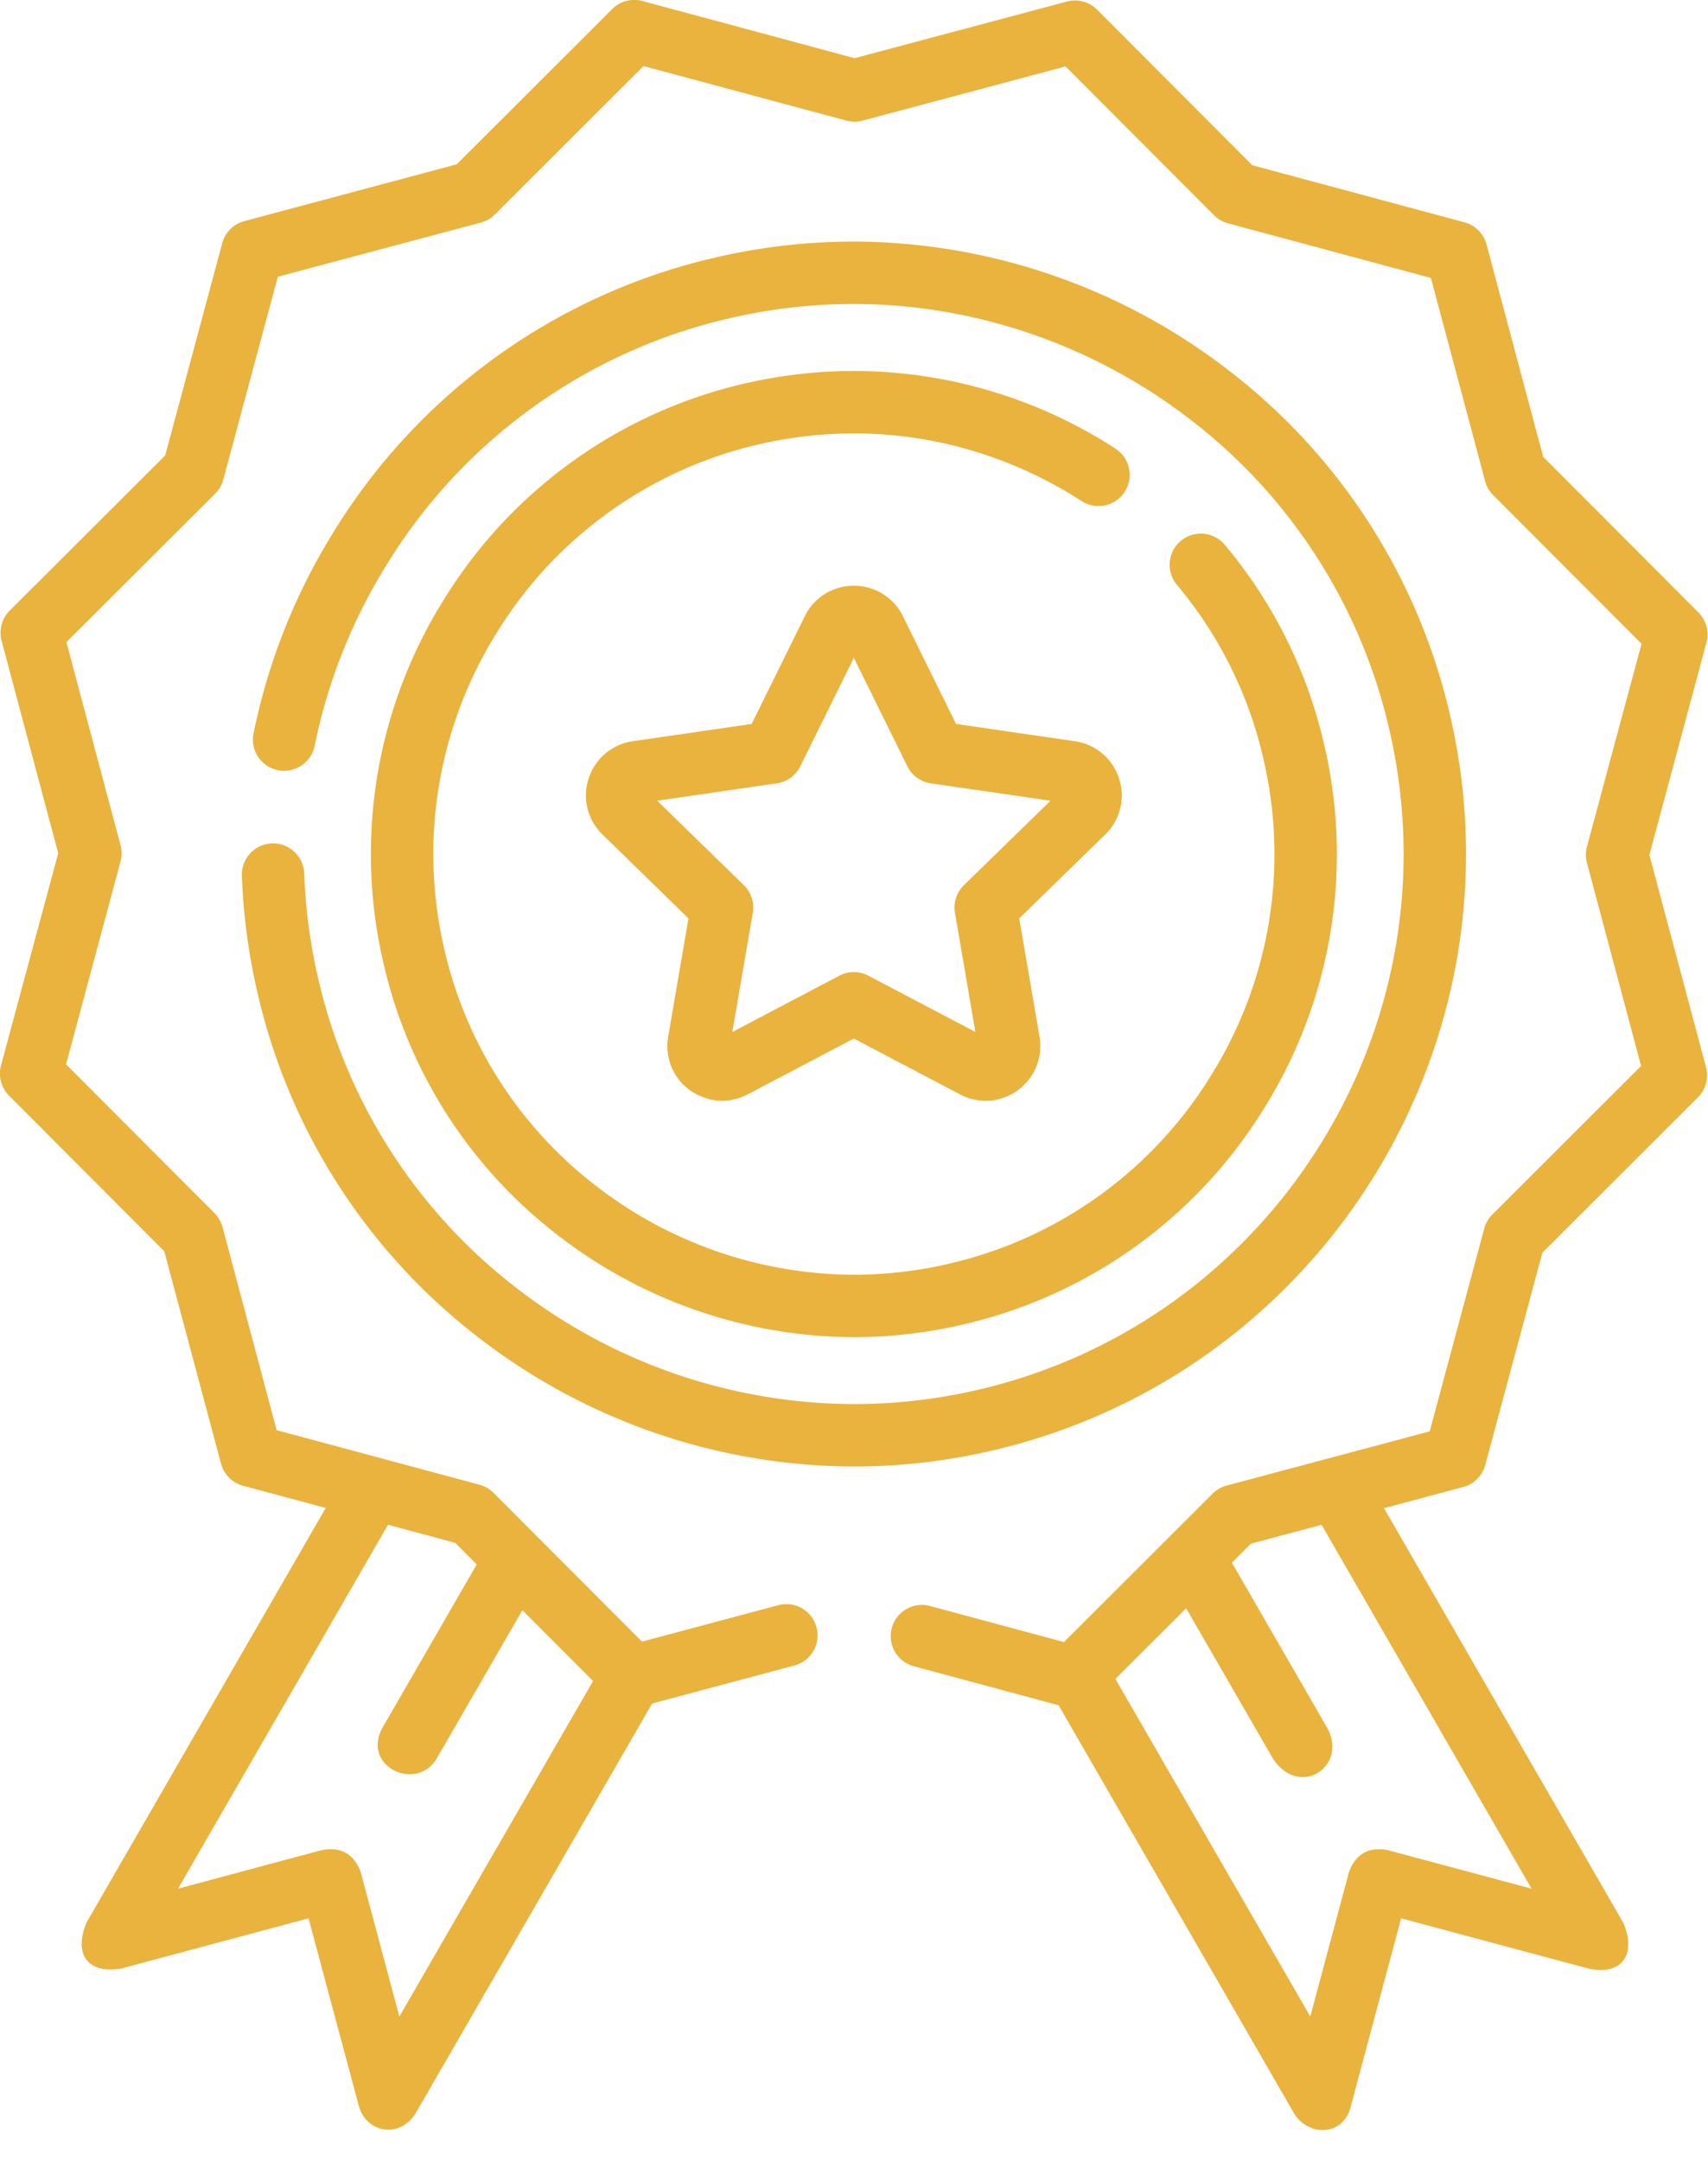 <svg xmlns="http://www.w3.org/2000/svg" width="34" height="43" fill="none"><path d="M6.056 17.382a.62.62 0 10-1.241.044c.029.798.136 1.592.32 2.37a12.041 12.041 0 004.352 6.79 12.268 12.268 0 007.507 2.597c.943 0 1.883-.11 2.801-.328 6.54-1.543 10.604-8.12 9.061-14.66a12.044 12.044 0 00-4.353-6.79 12.265 12.265 0 00-7.507-2.598c-.938 0-1.88.11-2.8.328a12.1 12.1 0 00-7.56 5.458 12.213 12.213 0 00-1.585 3.981.621.621 0 101.216.25 10.984 10.984 0 011.425-3.579 10.866 10.866 0 016.788-4.902 10.952 10.952 0 012.516-.294c2.42 0 4.814.829 6.743 2.334a10.814 10.814 0 013.908 6.097c1.386 5.874-2.264 11.78-8.138 13.167a10.94 10.94 0 01-2.515.294 11.02 11.02 0 01-6.743-2.334 10.812 10.812 0 01-3.908-6.097 10.956 10.956 0 01-.287-2.128z" fill="#E9B33D"/><path d="M22.204 8.927a9.59 9.59 0 00-5.207-1.545c-.738 0-1.481.087-2.209.258a9.55 9.55 0 00-5.961 4.306 9.544 9.544 0 00-1.185 7.257 9.488 9.488 0 003.431 5.353 9.678 9.678 0 005.923 2.053c.74 0 1.483-.088 2.209-.26a9.548 9.548 0 005.964-4.303 9.545 9.545 0 001.183-7.259 9.459 9.459 0 00-1.973-3.947.62.62 0 10-.95.799 8.228 8.228 0 011.714 3.433 8.311 8.311 0 01-1.03 6.321 8.314 8.314 0 01-5.194 3.748c-.63.15-1.276.225-1.923.226a8.43 8.43 0 01-5.159-1.79 8.258 8.258 0 01-2.986-4.66A8.31 8.31 0 019.883 12.6a8.316 8.316 0 015.19-3.75 8.397 8.397 0 011.924-.226c1.6 0 3.168.466 4.534 1.347a.62.62 0 00.673-1.043z" fill="#E9B33D"/><path d="M32.833 17.012l1.136-4.225a.621.621 0 00-.16-.6l-3.09-3.096-1.128-4.227a.62.62 0 00-.439-.44l-4.224-1.136-3.09-3.097a.62.62 0 00-.6-.16l-4.226 1.127L12.787.02a.62.62 0 00-.6.16L9.091 3.27 4.864 4.4a.621.621 0 00-.44.439L3.289 9.062l-3.097 3.09a.621.621 0 00-.16.6l1.127 4.227L.02 21.203a.62.62 0 00.16.6L3.27 24.9l1.13 4.226a.621.621 0 00.439.44l1.645.442-4.764 8.254c-.273.675.072 1.02.698.91l3.724-.998.998 3.724c.148.553.82.667 1.137.15l4.705-8.149 2.838-.758a.621.621 0 00-.32-1.2l-2.72.727-2.955-2.96a.621.621 0 00-.278-.162l-4.04-1.086-1.077-4.041a.621.621 0 00-.16-.279l-2.955-2.96L2.4 17.14a.621.621 0 000-.32l-1.078-4.042 2.961-2.954a.62.62 0 00.161-.278l1.087-4.04L9.57 4.43a.62.62 0 00.28-.16l2.96-2.955L16.85 2.4a.622.622 0 00.321 0l4.041-1.078 2.955 2.961a.62.62 0 00.278.161l4.039 1.087 1.078 4.04a.62.62 0 00.16.28l2.955 2.96-1.087 4.039a.62.62 0 000 .32l1.078 4.042-2.96 2.955a.621.621 0 00-.162.278l-1.086 4.039-4.041 1.078a.621.621 0 00-.279.16l-2.96 2.955-2.654-.715a.621.621 0 10-.323 1.199l2.87.773 4.683 8.114c.267.46.994.49 1.138-.15l.997-3.724 3.724.998c.667.151.97-.277.698-.91l-4.763-8.25 1.576-.421a.621.621 0 00.44-.439l1.137-4.224 3.096-3.09a.621.621 0 00.162-.6l-1.128-4.226zM9.49 31.132l-1.865 3.23c-.456.79.678 1.316 1.075.62l1.699-2.94 1.407 1.41-3.856 6.677-.77-2.876c-.133-.357-.386-.503-.761-.44l-2.875.771 4.18-7.242 1.338.36.428.43zm20.998 6.452l-2.875-.77c-.375-.064-.628.083-.76.439l-.77 2.875-3.88-6.718 1.409-1.406 1.72 2.979c.521.822 1.53.168 1.075-.621l-1.885-3.266.378-.377 1.408-.376 4.18 7.241z" fill="#E9B33D"/><path d="M22.276 15.491a1.082 1.082 0 00-.88-.741l-2.365-.344-1.057-2.143a1.082 1.082 0 00-.977-.607c-.418 0-.792.232-.977.607l-1.057 2.143-2.366.344c-.413.06-.75.344-.879.741a1.082 1.082 0 00.276 1.116l1.711 1.669-.404 2.355c-.07.412.096.82.434 1.066.374.247.756.275 1.146.082l2.116-1.112 2.116 1.112c.37.195.809.163 1.146-.082.338-.246.504-.654.434-1.066l-.404-2.355L22 16.607a1.083 1.083 0 00.276-1.116zm-3.088 2.123a.622.622 0 00-.178.55l.406 2.372-2.13-1.12a.62.62 0 00-.578 0l-2.13 1.12.407-2.372a.621.621 0 00-.179-.55l-1.723-1.68 2.381-.346a.622.622 0 00.468-.34l1.065-2.158 1.065 2.158a.62.62 0 00.468.34l2.382.346-1.724 1.68z" fill="#E9B33D"/></svg>